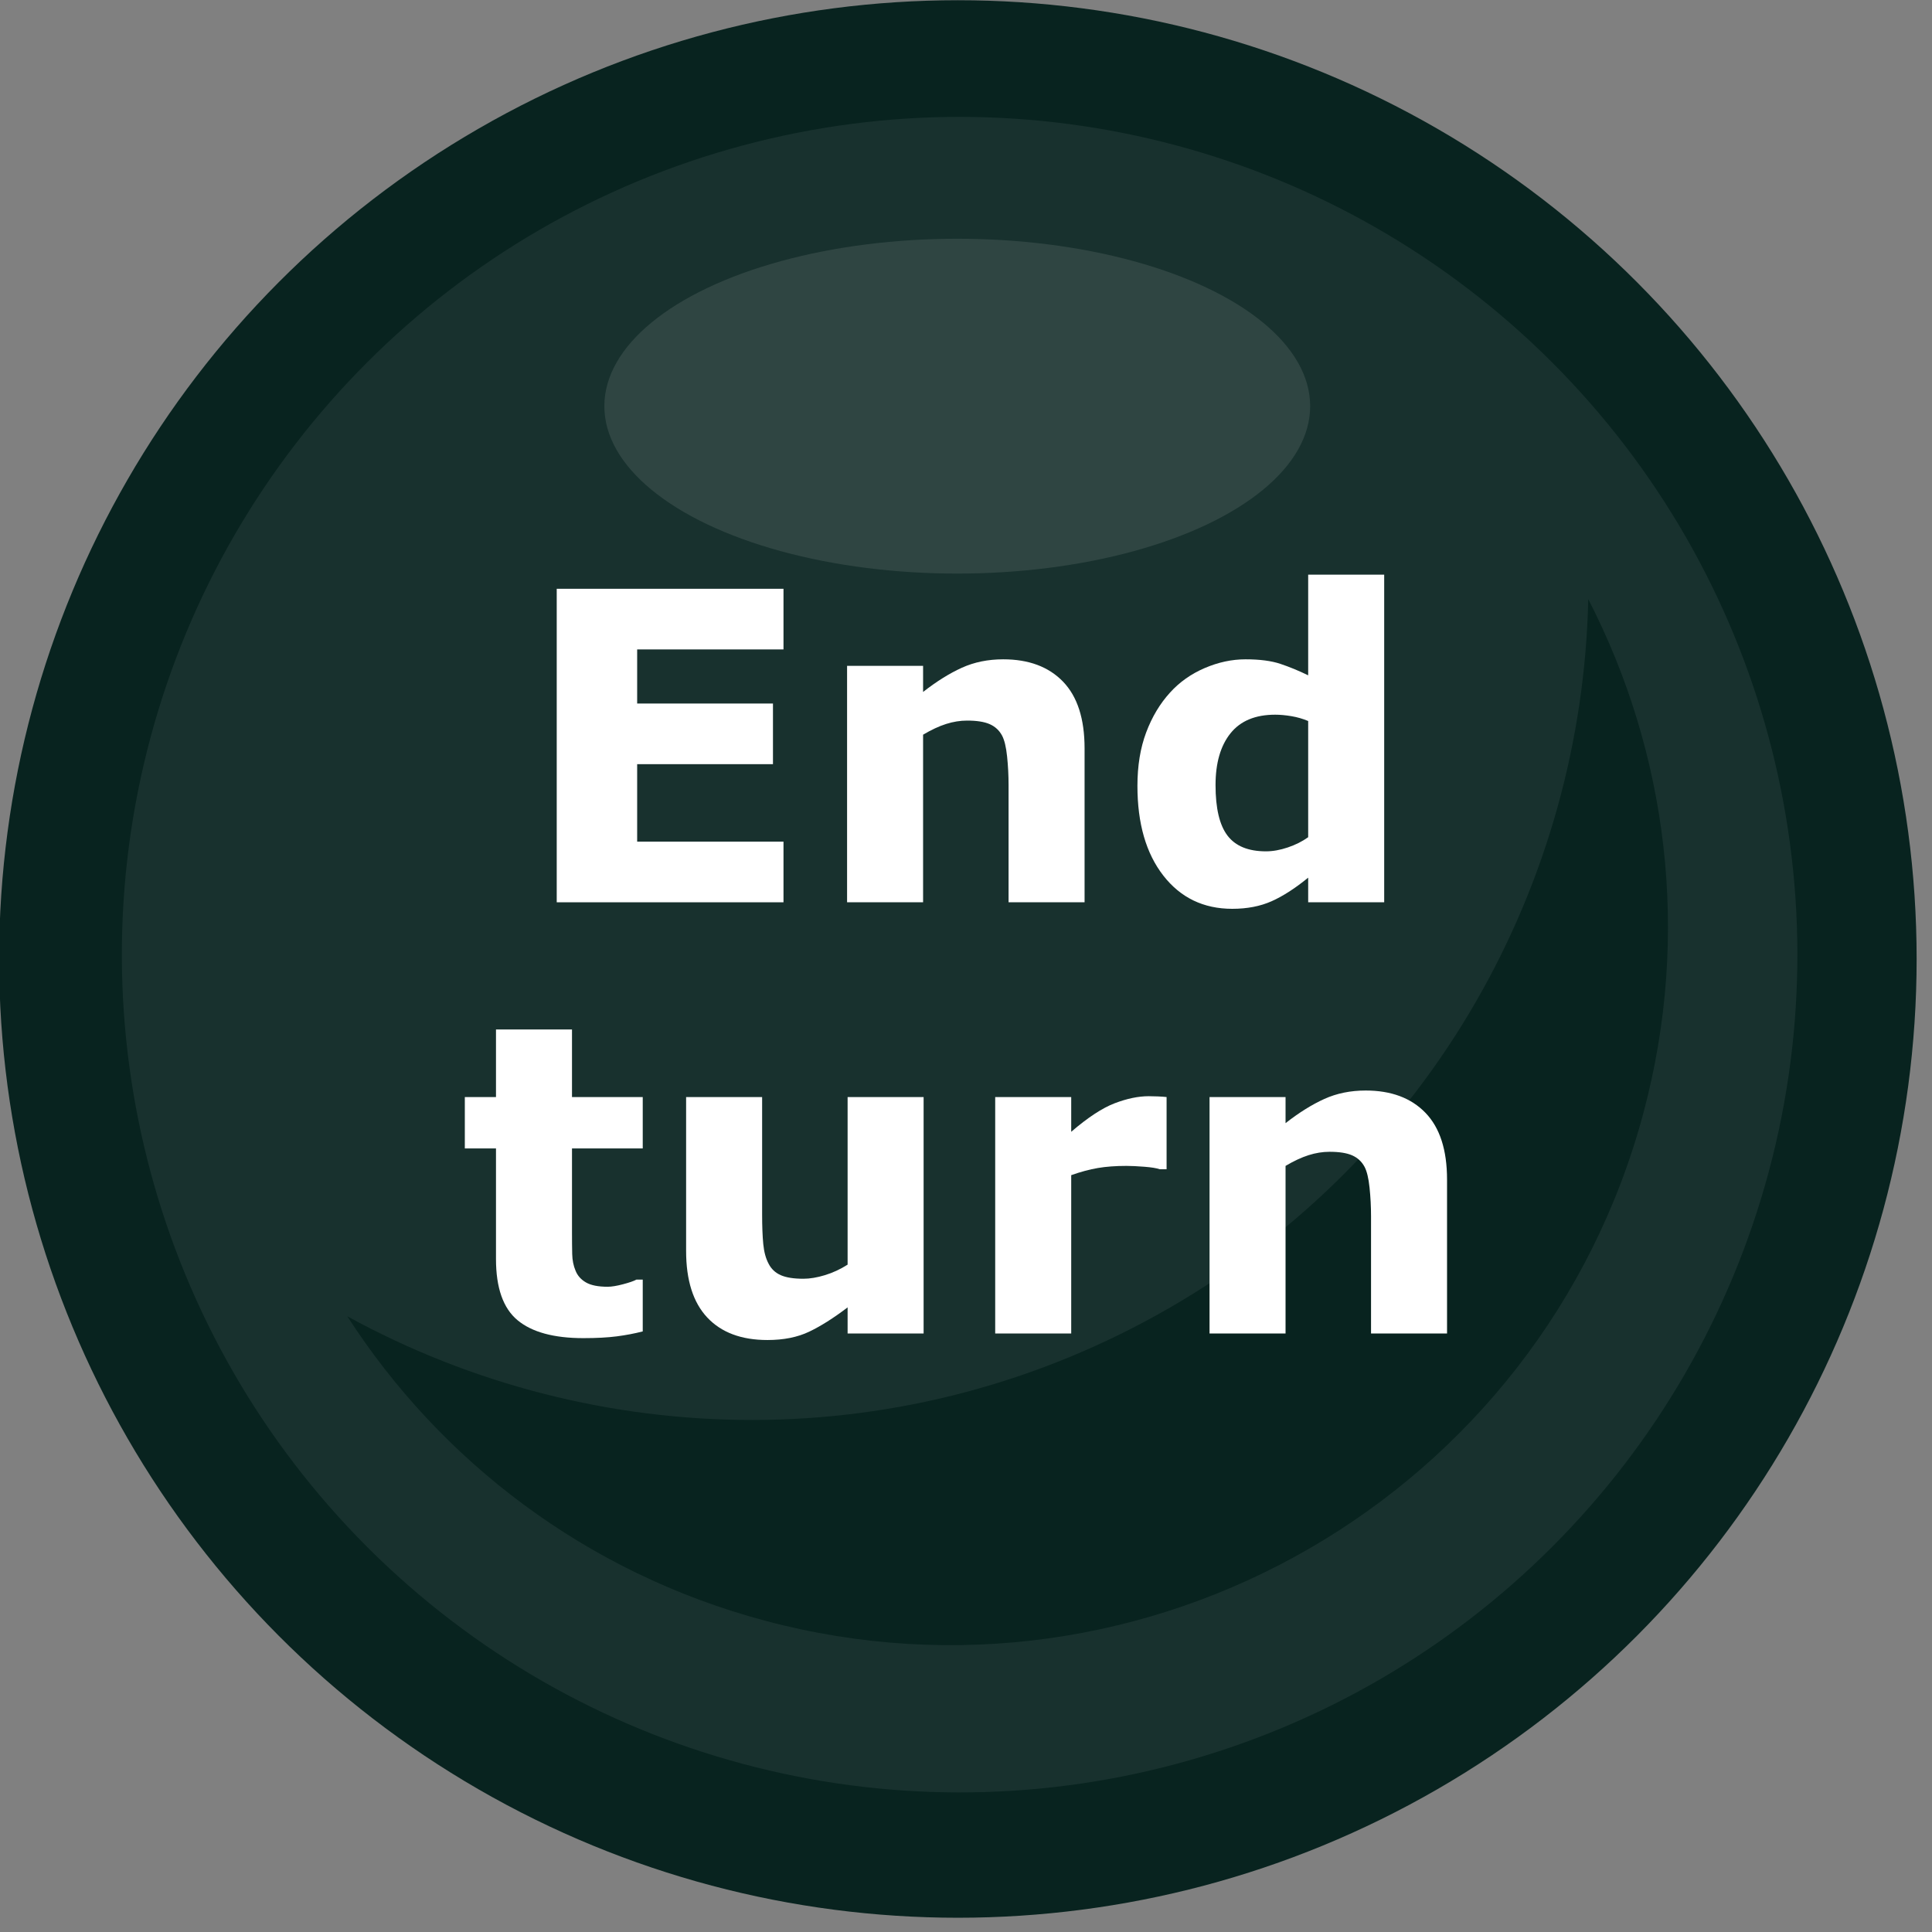 <?xml version="1.0" encoding="UTF-8" standalone="no"?>
<!DOCTYPE svg PUBLIC "-//W3C//DTD SVG 1.1//EN" "http://www.w3.org/Graphics/SVG/1.1/DTD/svg11.dtd">
<svg width="100%" height="100%" viewBox="0 0 92 92" version="1.1" xmlns="http://www.w3.org/2000/svg" xmlns:xlink="http://www.w3.org/1999/xlink" xml:space="preserve" xmlns:serif="http://www.serif.com/" style="fill-rule:evenodd;clip-rule:evenodd;stroke-linejoin:round;stroke-miterlimit:2;">
    <rect x="0" y="0" width="92" height="92" fill="#808080" stroke="none"/>
    <g transform="matrix(1,0,0,1,-247.791,-702.229)">
        <g transform="matrix(1.107,0,0,1.107,-9.032,565.632)">
            <g transform="matrix(0.875,0,-1.63208e-16,0.875,8.445,-117.818)">
                <circle cx="302.581" cy="322.816" r="47.134" style="fill:rgb(8,35,31);"/>
            </g>
        </g>
        <g transform="matrix(1.107,0,0,1.107,-9.032,565.632)">
            <g transform="matrix(0.845,0.226,-0.226,0.845,90.554,-176.703)">
                <circle cx="302.581" cy="322.816" r="41.199" style="fill:rgb(24,49,46);"/>
            </g>
        </g>
        <g transform="matrix(1.107,0,0,1.107,-9.032,565.632)">
            <g transform="matrix(0.415,0.111,-0.111,0.415,-1392.09,-998.698)">
                <path d="M4496.24,1563.33C4507.82,1576.09 4514.87,1593.02 4514.87,1611.59C4514.87,1651.25 4482.68,1683.45 4443.02,1683.45C4424.45,1683.45 4407.52,1676.39 4394.75,1664.81C4422.3,1671.56 4452.61,1664.18 4474.11,1642.68C4495.61,1621.18 4502.98,1590.88 4496.24,1563.33Z" style="fill:rgb(8,35,31);"/>
            </g>
        </g>
        <g transform="matrix(1.107,0,0,1.107,-9.032,565.632)">
            <g transform="matrix(0.43,0,-8.02014e-17,0.204,143.067,75.011)">
                <circle cx="302.581" cy="322.816" r="35.304" style="fill:rgb(47,69,66);"/>
            </g>
        </g>
        <g transform="matrix(1.107,0,0,1.107,-9.032,565.632)">
            <g transform="matrix(0.212,0,0,0.212,241.879,162.207)">
                <path d="M112.373,0L66.361,0L66.361,-63.613L112.373,-63.613L112.373,-51.309L82.681,-51.309L82.681,-40.33L110.237,-40.33L110.237,-28.026L82.681,-28.026L82.681,-12.304L112.373,-12.304L112.373,0Z" style="fill:white;fill-rule:nonzero;"/>
                <path d="M173.465,0L158.043,0L158.043,-23.796C158.043,-25.733 157.943,-27.663 157.744,-29.585C157.544,-31.508 157.203,-32.924 156.718,-33.836C156.149,-34.89 155.316,-35.659 154.219,-36.143C153.123,-36.627 151.592,-36.869 149.626,-36.869C148.231,-36.869 146.814,-36.641 145.376,-36.186C143.937,-35.73 142.378,-35.004 140.698,-34.007L140.698,0L125.275,0L125.275,-47.977L140.698,-47.977L140.698,-42.679C143.428,-44.815 146.052,-46.453 148.569,-47.592C151.087,-48.732 153.881,-49.301 156.953,-49.301C162.13,-49.301 166.177,-47.792 169.092,-44.773C172.008,-41.754 173.465,-37.239 173.465,-31.23L173.465,0Z" style="fill:white;fill-rule:nonzero;"/>
                <path d="M234.259,0L218.836,0L218.836,-4.998C216.191,-2.834 213.716,-1.239 211.412,-0.214C209.108,0.812 206.448,1.324 203.432,1.324C197.601,1.324 192.936,-0.926 189.437,-5.426C185.938,-9.926 184.189,-15.992 184.189,-23.625C184.189,-27.698 184.779,-31.308 185.959,-34.455C187.14,-37.603 188.754,-40.301 190.803,-42.551C192.737,-44.687 195.083,-46.346 197.843,-47.528C200.602,-48.71 203.361,-49.301 206.12,-49.301C208.994,-49.301 211.348,-48.995 213.183,-48.383C215.017,-47.77 216.902,-46.994 218.836,-46.054L218.836,-66.476L234.259,-66.476L234.259,0ZM218.836,-13.206L218.836,-36.782C217.757,-37.238 216.62,-37.566 215.427,-37.766C214.233,-37.966 213.139,-38.065 212.144,-38.065C208.109,-38.065 205.082,-36.803 203.065,-34.279C201.047,-31.754 200.039,-28.253 200.039,-23.774C200.039,-19.068 200.848,-15.652 202.468,-13.527C204.088,-11.401 206.688,-10.339 210.268,-10.339C211.661,-10.339 213.139,-10.603 214.702,-11.13C216.265,-11.658 217.643,-12.35 218.836,-13.206Z" style="fill:white;fill-rule:nonzero;"/>
                <path d="M83.813,87.072C82.161,87.498 80.41,87.832 78.558,88.073C76.707,88.314 74.443,88.435 71.765,88.435C65.784,88.435 61.334,87.224 58.415,84.803C55.495,82.382 54.036,78.238 54.036,72.371L54.036,49.942L47.713,49.942L47.713,39.518L54.036,39.518L54.036,25.804L69.458,25.804L69.458,39.518L83.813,39.518L83.813,49.942L69.458,49.942L69.458,66.972C69.458,68.655 69.473,70.124 69.501,71.379C69.53,72.634 69.757,73.76 70.183,74.759C70.58,75.757 71.283,76.549 72.291,77.133C73.299,77.718 74.769,78.011 76.7,78.011C77.495,78.011 78.538,77.84 79.83,77.498C81.122,77.156 82.024,76.843 82.535,76.558L83.813,76.558L83.813,87.072Z" style="fill:white;fill-rule:nonzero;"/>
                <path d="M140.804,87.495L125.382,87.495L125.382,82.197C122.537,84.362 119.934,86.007 117.574,87.132C115.213,88.257 112.397,88.819 109.126,88.819C103.835,88.819 99.76,87.295 96.902,84.248C94.043,81.2 92.614,76.7 92.614,70.748L92.614,39.518L108.037,39.518L108.037,63.314C108.037,65.735 108.115,67.75 108.271,69.359C108.428,70.969 108.791,72.3 109.361,73.354C109.902,74.408 110.721,75.177 111.817,75.661C112.914,76.145 114.445,76.387 116.41,76.387C117.72,76.387 119.173,76.145 120.768,75.661C122.363,75.177 123.901,74.465 125.382,73.525L125.382,39.518L140.804,39.518L140.804,87.495Z" style="fill:white;fill-rule:nonzero;"/>
                <path d="M190.106,54.172L188.742,54.172C188.088,53.944 187.037,53.773 185.587,53.659C184.138,53.545 182.93,53.488 181.964,53.488C179.776,53.488 177.843,53.63 176.166,53.915C174.489,54.2 172.685,54.684 170.753,55.368L170.753,87.495L155.33,87.495L155.33,39.518L170.753,39.518L170.753,46.567C174.134,43.662 177.076,41.732 179.576,40.778C182.077,39.824 184.379,39.347 186.482,39.347C187.022,39.347 187.633,39.361 188.315,39.39C188.998,39.418 189.594,39.461 190.106,39.518L190.106,54.172Z" style="fill:white;fill-rule:nonzero;"/>
                <path d="M247.012,87.495L231.589,87.495L231.589,63.699C231.589,61.762 231.489,59.832 231.29,57.91C231.09,55.987 230.749,54.57 230.264,53.659C229.695,52.605 228.862,51.836 227.765,51.352C226.669,50.868 225.138,50.626 223.173,50.626C221.777,50.626 220.36,50.854 218.922,51.309C217.483,51.765 215.924,52.491 214.244,53.488L214.244,87.495L198.821,87.495L198.821,39.518L214.244,39.518L214.244,44.815C216.974,42.679 219.598,41.042 222.116,39.902C224.633,38.763 227.427,38.194 230.499,38.194C235.676,38.194 239.723,39.703 242.638,42.722C245.554,45.741 247.012,50.255 247.012,56.265L247.012,87.495Z" style="fill:white;fill-rule:nonzero;"/>
            </g>
        </g>
    </g>
</svg>

